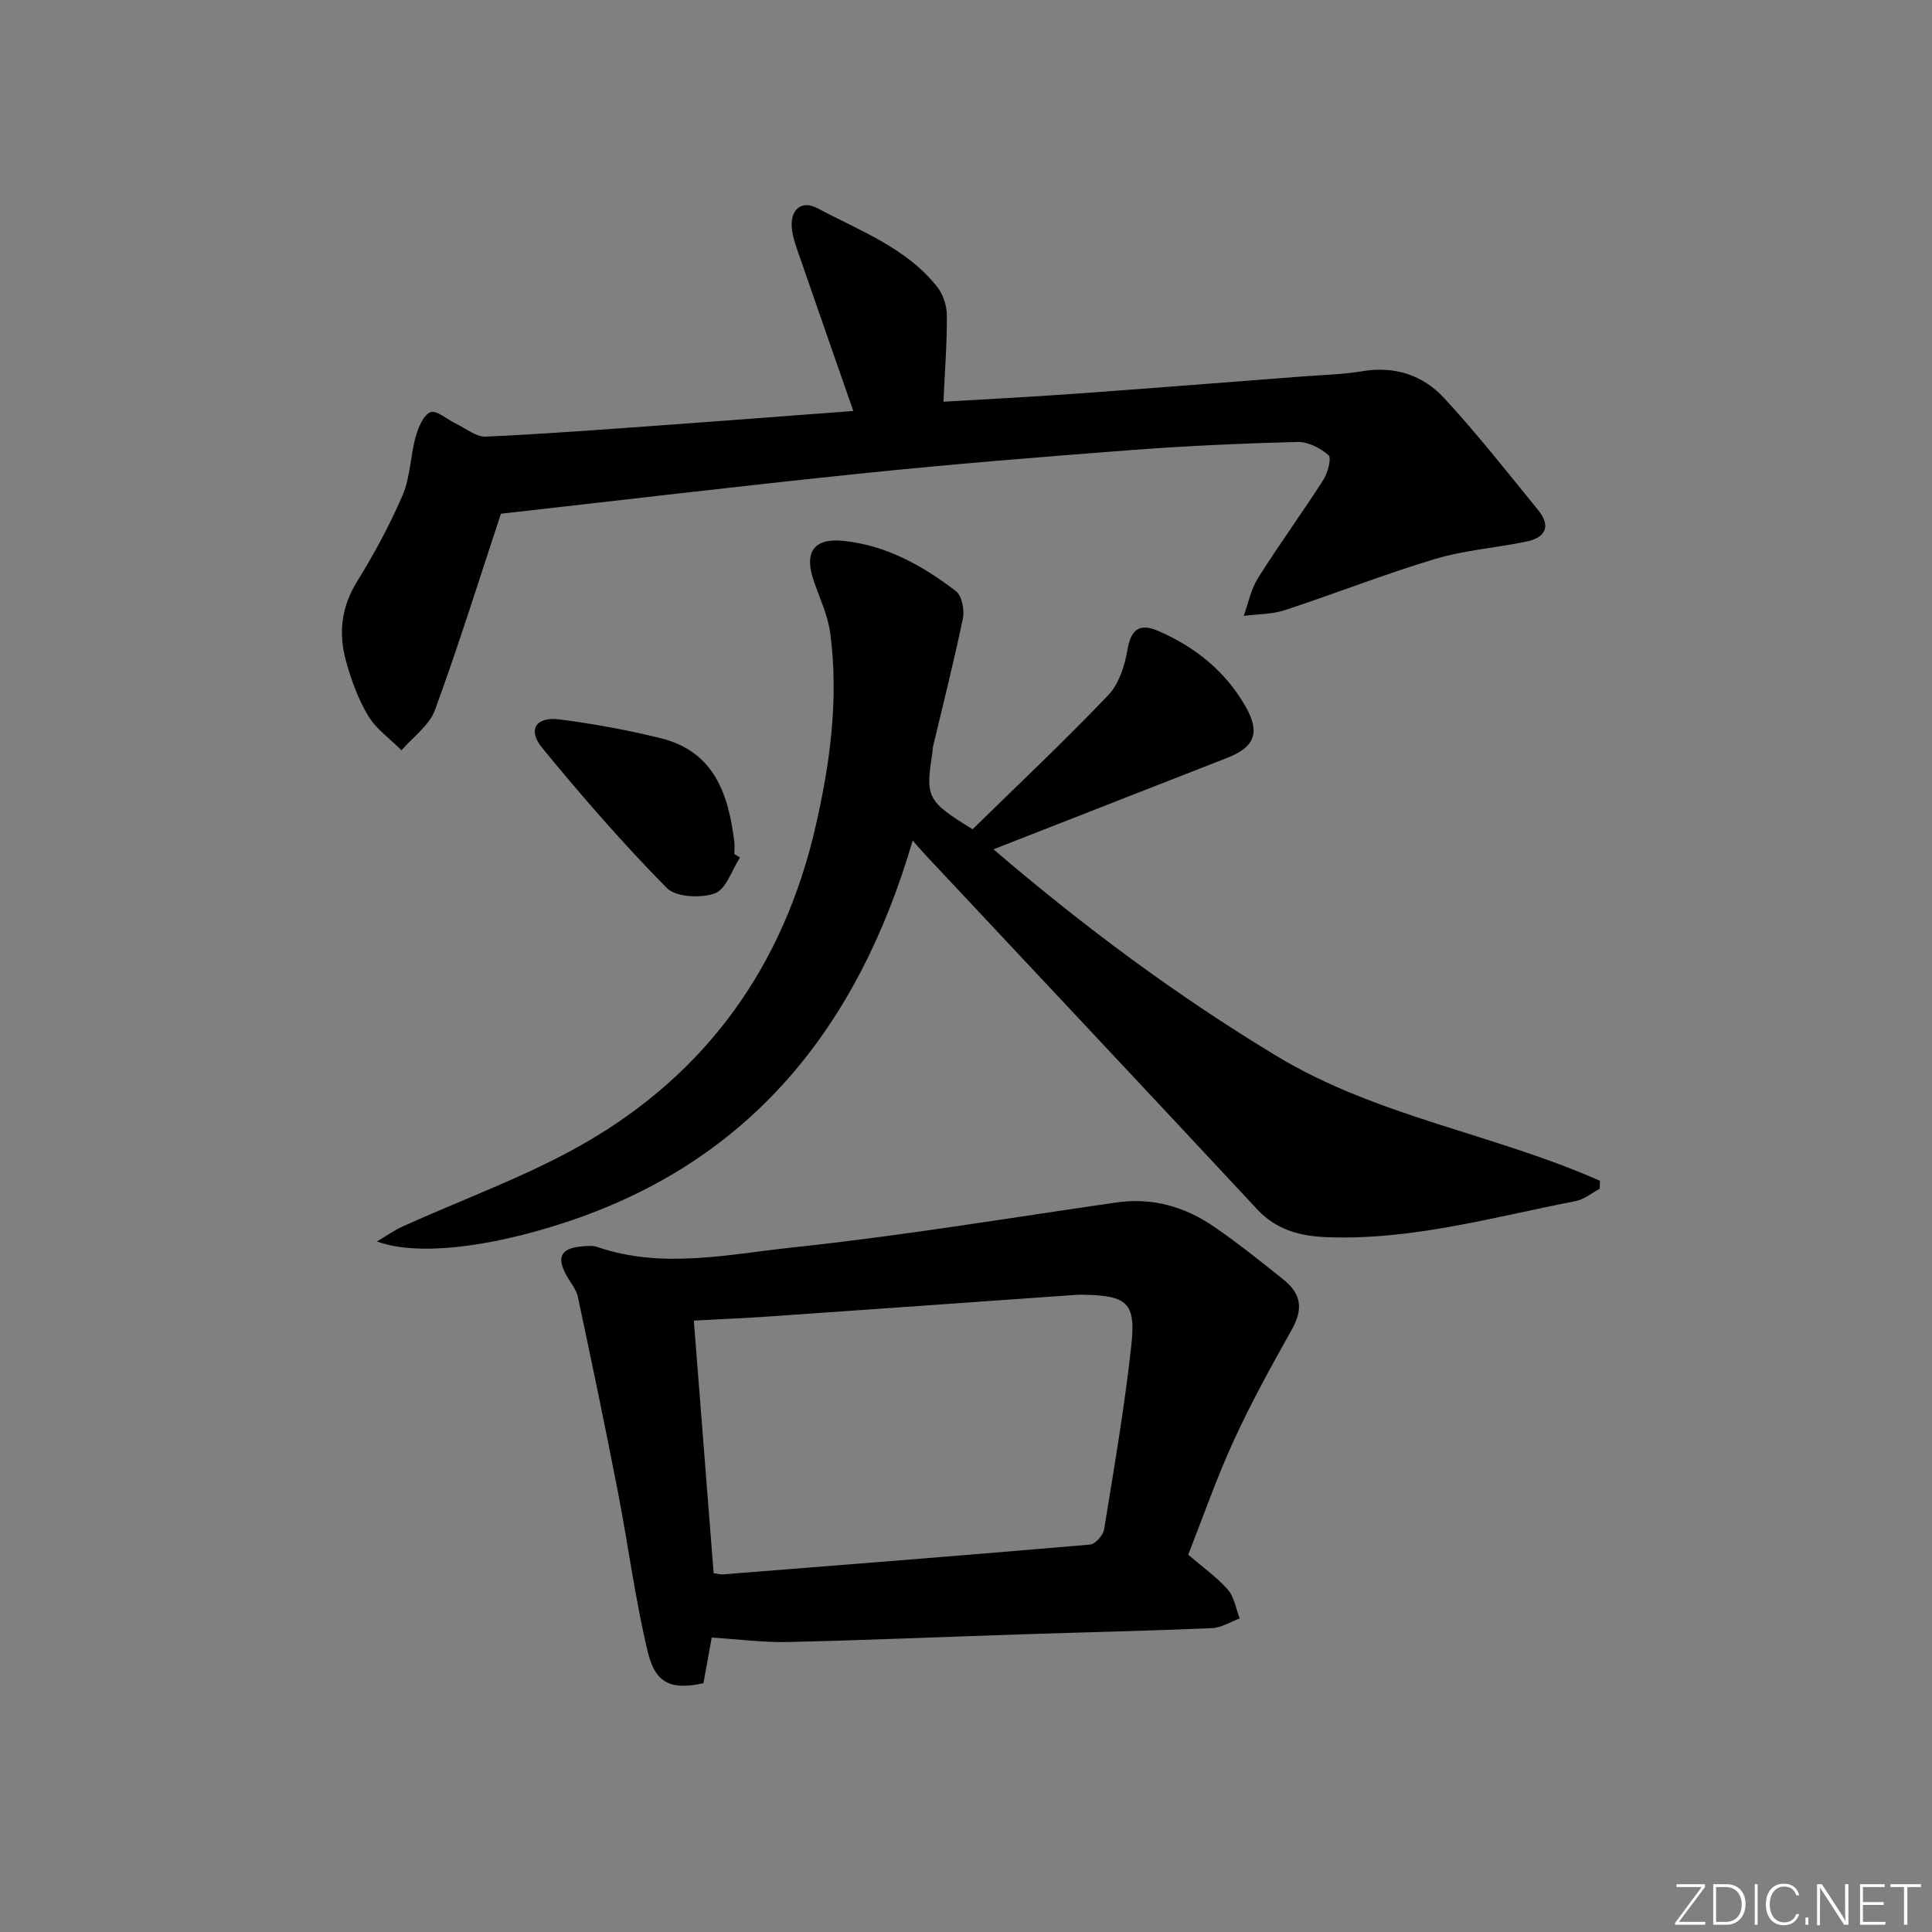 <svg enable-background="new 0 0 400 400" viewBox="0 0 400 400" xmlns="http://www.w3.org/2000/svg"><rect x="0" y="0" width="400" height="400" fill="#808080" stroke="none"/><g fill="#fafbfc"><path d="m346.9 398 5.4-7.3h-5.2v-.6h5.9v.6l-5.4 7.2h5.5l-.1.6h-6.2v-.5z"/><path d="m354.7 390.1h2.8c2.3 0 3.9 1.6 3.9 4.1s-1.6 4.3-3.9 4.3h-2.8zm.6 7.8h2c2.2 0 3.3-1.6 3.3-3.6 0-1.8-1-3.6-3.3-3.6h-2z"/><path d="m363.9 390.1v8.4h-.6v-8.4z"/><path d="m372.5 396.3c-.4 1.3-1.4 2.3-3.2 2.3-2.4 0-3.7-1.9-3.7-4.3 0-2.3 1.2-4.3 3.7-4.3 1.8 0 2.9 1 3.2 2.4h-.6c-.4-1.1-1.1-1.8-2.5-1.8-2.1 0-3 1.9-3 3.7s.9 3.7 3 3.7c1.4 0 2.1-.7 2.5-1.7z"/><path d="m373.8 398.5v-1.5h.6v1.5z"/><path d="m376.2 398.5v-8.4h1c1.3 2 4.4 6.7 4.9 7.6-.1-1.2-.1-2.4-.1-3.8v-3.8h.7v8.4h-.9c-1.2-1.9-4.4-6.8-5-7.7.1 1.1 0 2.3 0 3.9v3.9h-.6z"/><path d="m390 394.4h-4.3v3.5h4.7l-.1.6h-5.2v-8.4h5.1v.6h-4.5v3.1h4.3z"/><path d="m394.2 390.7h-2.8v-.6h6.3v.6h-2.8v7.8h-.7z"/></g><path d="m201.36 171.69c9.25-9.05 18.9-18.15 28.06-27.73 2.22-2.32 3.45-6.1 4-9.4.73-4.36 2.59-5.58 6.41-3.92 7.68 3.33 13.97 8.42 18.12 15.76 3 5.31 1.77 8.29-3.81 10.48-15.92 6.24-31.84 12.46-48.45 18.96 18.55 15.89 37.83 30.25 58.64 42.81 20.84 12.58 45.08 16.11 66.93 25.83-.02.55-.04 1.09-.06 1.64-1.64.87-3.19 2.2-4.93 2.54-17.08 3.32-33.95 8.17-51.61 7.48-5.43-.21-10.38-1.47-14.36-5.75-22.8-24.48-45.71-48.85-68.58-73.26-.67-.71-1.3-1.45-2.76-3.1-11.28 38.57-33.48 66.46-72.02 79.09-16.26 5.33-30.81 6.89-38.9 3.91 2.14-1.26 3.6-2.32 5.21-3.05 12.55-5.7 25.69-10.37 37.59-17.19 25.53-14.61 41.4-36.87 48.01-65.64 3.03-13.2 4.82-26.5 3.05-40-.48-3.7-2.17-7.27-3.41-10.85-2.05-5.91-.07-8.95 6.1-8.32 8.84.9 16.44 5.12 23.34 10.43 1.24.95 1.78 3.88 1.42 5.65-1.84 8.88-4.08 17.68-6.18 26.52-.11.48-.08 1-.16 1.49-1.42 9.05-1.04 9.83 8.35 15.62z" fill="#010000"/><path d="m246 321.88c3.04 2.61 5.94 4.65 8.21 7.24 1.34 1.53 1.67 3.94 2.46 5.96-1.92.7-3.81 1.93-5.75 2.01-13.12.56-26.26.85-39.39 1.28-16.11.53-32.21 1.22-48.33 1.59-5.11.12-10.25-.57-15.85-.92-.55 3.05-1.13 6.25-1.71 9.45-6.54 1.44-9.93.17-11.52-6.46-2.62-10.92-4.05-22.12-6.19-33.16-2.62-13.49-5.43-26.95-8.29-40.39-.33-1.55-1.53-2.92-2.33-4.37-2.18-3.91-1.17-5.74 3.4-6.08.99-.07 2.07-.16 2.97.15 13.46 4.61 27.08 1.51 40.44.09 22.41-2.38 44.68-6.09 67-9.31 7.5-1.08 14.24.88 20.31 5.07 4.92 3.39 9.61 7.13 14.28 10.88 3.91 3.13 4.04 6.29 1.68 10.49-4.21 7.49-8.37 15.03-11.94 22.83-3.52 7.64-6.29 15.65-9.45 23.65zm-98.25 3.83c.95.13 1.44.28 1.93.25 25.34-2 50.67-3.99 75.99-6.17 1.09-.09 2.73-1.92 2.92-3.13 2.07-12.75 4.27-25.49 5.66-38.32.93-8.61-.98-10.09-9.7-10.27-.5-.01-1-.04-1.5 0-21.21 1.49-42.42 3.01-63.64 4.48-5.22.36-10.45.58-15.76.87 1.38 17.66 2.73 34.84 4.1 52.29z" fill="#010000"/><path d="m176.67 85.09c-4.01-11.5-7.72-22.13-11.4-32.78-.54-1.56-1.1-3.17-1.3-4.8-.49-3.99 1.84-6.22 5.3-4.38 8.74 4.66 18.37 8.16 24.79 16.29 1.22 1.55 1.97 3.91 1.98 5.9.03 5.76-.42 11.53-.71 17.85 8.78-.52 17.72-.97 26.64-1.61 15.92-1.14 31.83-2.4 47.74-3.62 4.14-.32 8.33-.41 12.41-1.09 6.68-1.12 12.5.85 16.84 5.53 6.87 7.42 13.13 15.42 19.53 23.27 2.64 3.23 1.53 5.64-2.36 6.45-6.33 1.33-12.89 1.79-19.05 3.64-10.47 3.14-20.66 7.17-31.06 10.58-2.68.88-5.67.82-8.52 1.19.96-2.63 1.5-5.53 2.96-7.84 4.34-6.89 9.15-13.49 13.54-20.35.92-1.44 1.72-4.51 1.05-5.09-1.69-1.48-4.26-2.79-6.44-2.73-11.46.3-22.93.81-34.37 1.68-18.56 1.41-37.13 2.91-55.65 4.82-25.26 2.6-50.48 5.62-74.88 8.36-4.55 13.74-8.77 27.32-13.66 40.65-1.17 3.19-4.55 5.57-6.92 8.33-2.35-2.36-5.26-4.4-6.92-7.17-2.09-3.49-3.53-7.49-4.61-11.45-1.53-5.62-.94-11.02 2.28-16.24 3.55-5.76 6.82-11.76 9.48-17.97 1.59-3.7 1.59-8.05 2.68-12 .54-1.94 1.58-4.54 3.08-5.17 1.22-.51 3.47 1.52 5.29 2.38 2.05.97 4.16 2.77 6.18 2.68 12.45-.56 24.87-1.52 37.3-2.41 12.93-.94 25.85-1.93 38.78-2.9z" fill="#010000"/><path d="m153.21 177.53c-1.69 2.59-2.87 6.59-5.2 7.43-2.91 1.05-8.08.8-9.98-1.13-9.07-9.22-17.6-19.01-25.8-29.02-3.06-3.73-1.25-6.49 3.59-5.87 7.06.91 14.11 2.2 21.01 3.91 11.03 2.74 14.01 11.57 15.2 21.47.1.82.01 1.66.01 2.5.4.24.78.48 1.17.71z" fill="#010000"/></svg>